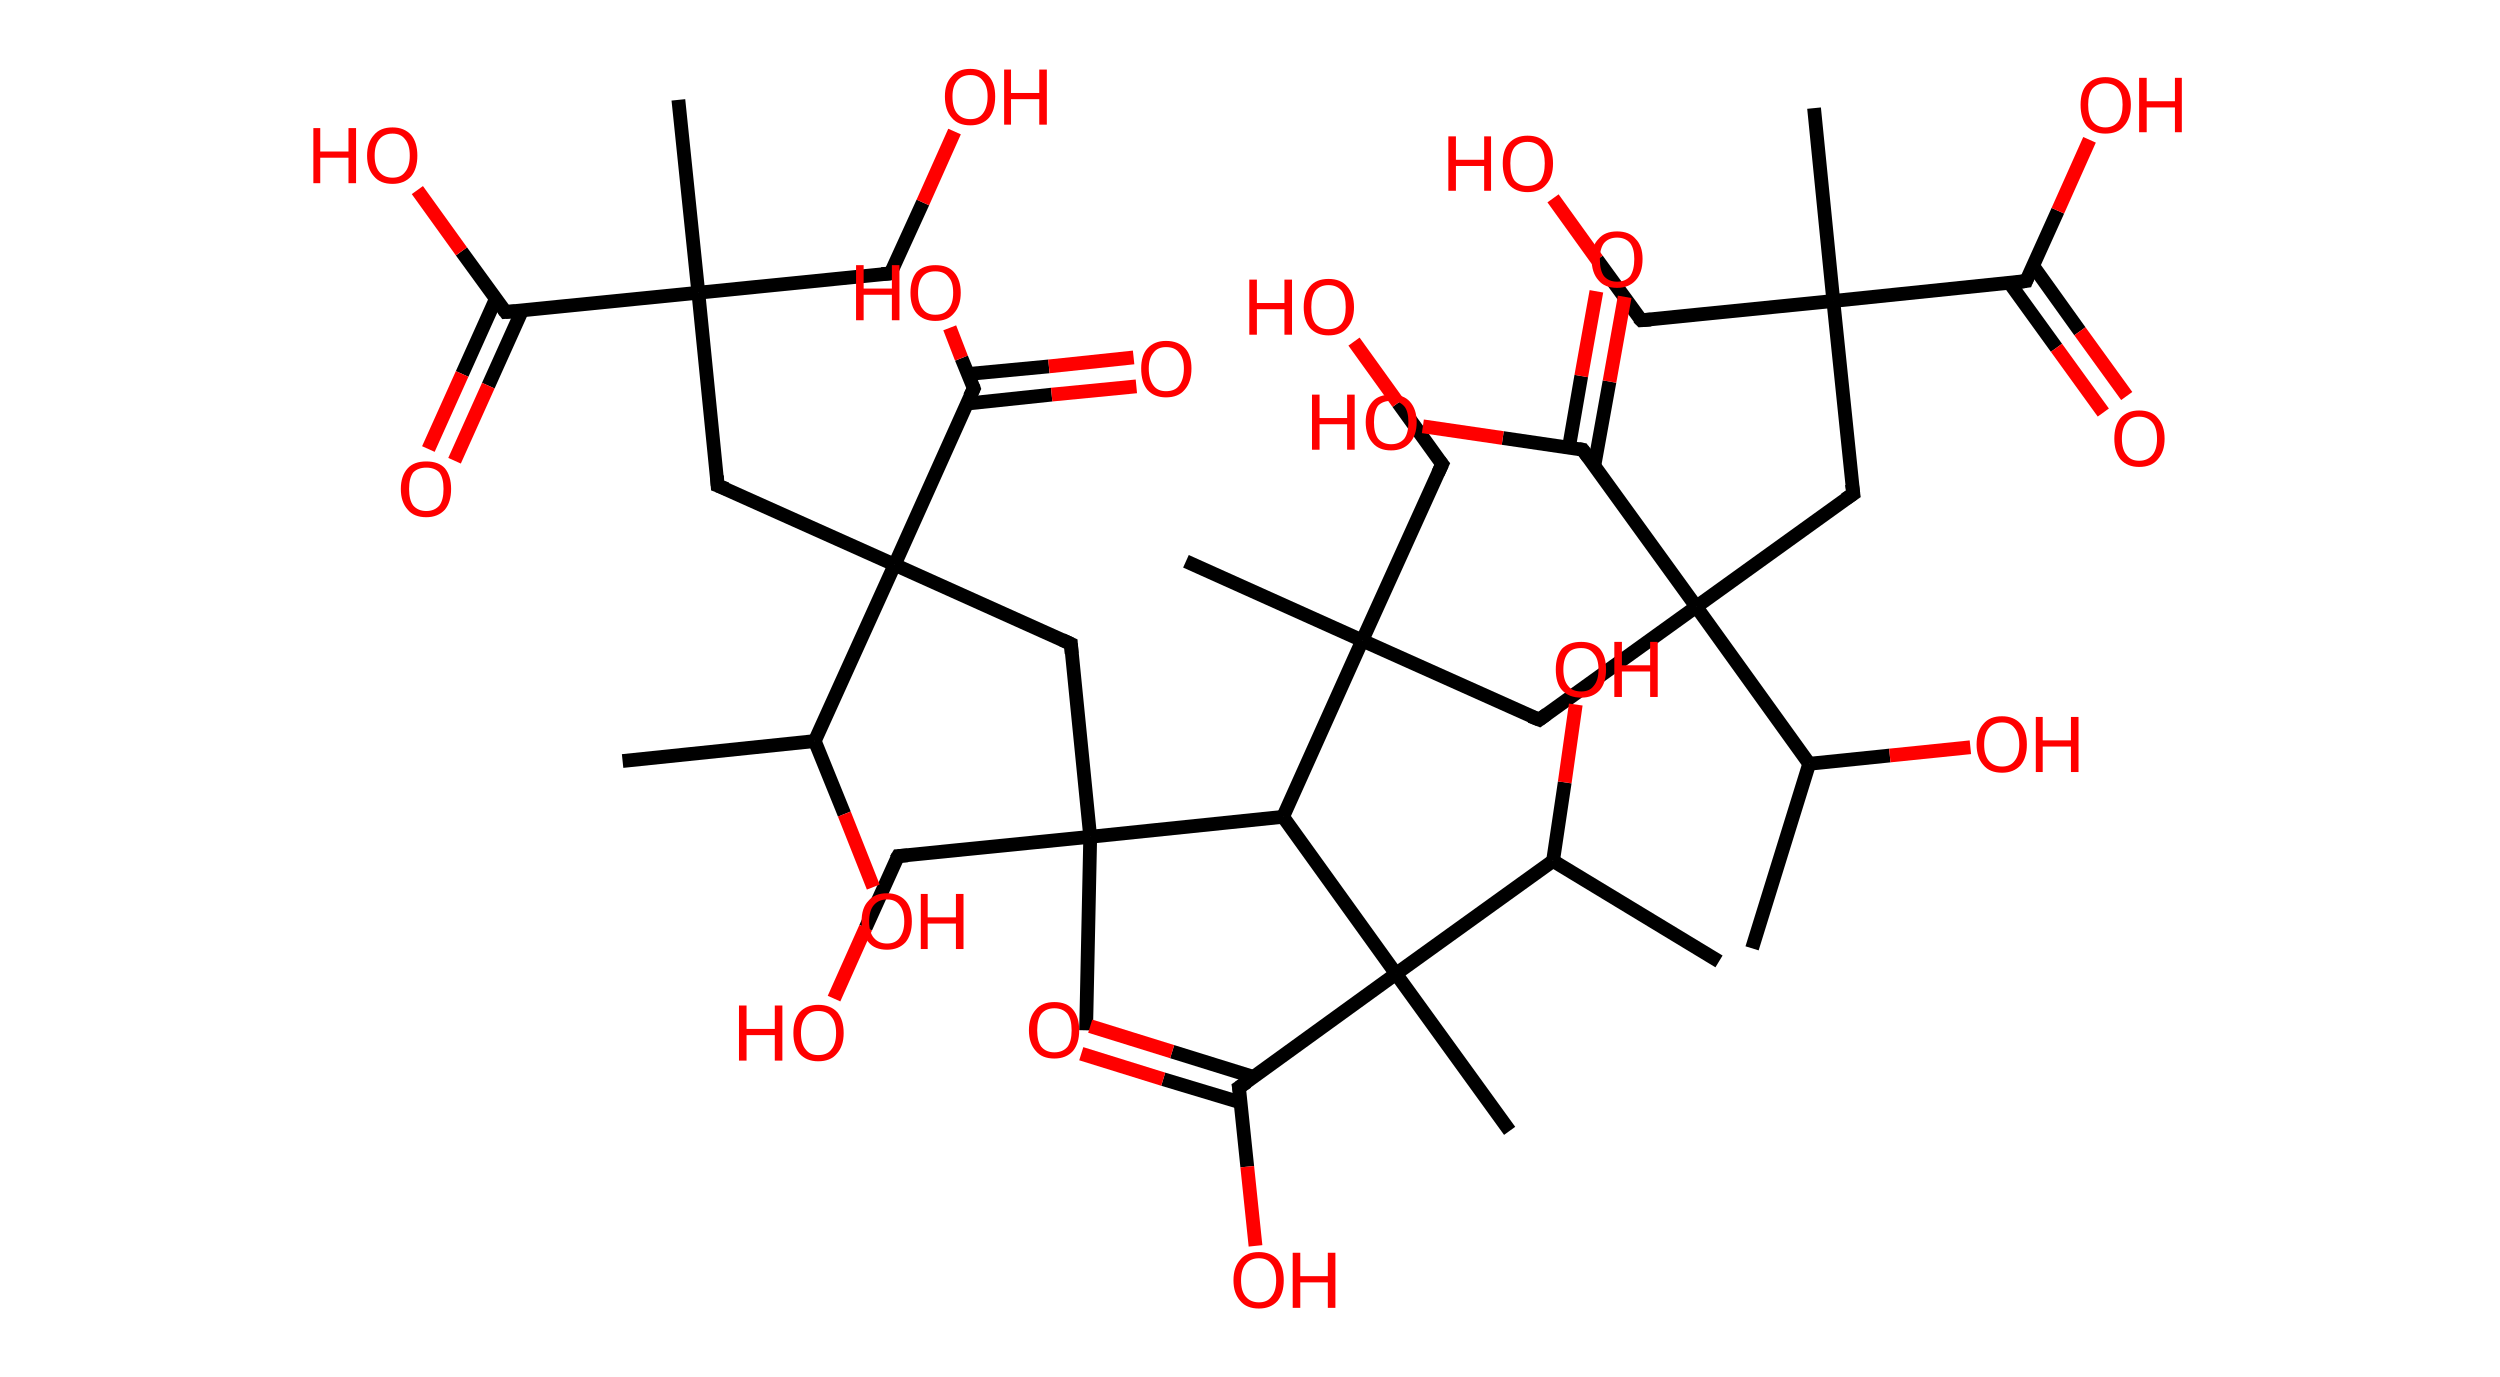 <?xml version='1.0' encoding='ASCII' standalone='yes'?>
<svg xmlns="http://www.w3.org/2000/svg" xmlns:rdkit="http://www.rdkit.org/xml" xmlns:xlink="http://www.w3.org/1999/xlink" version="1.1" baseProfile="full" xml:space="preserve" width="363px" height="200px" viewBox="0 0 363 200">
<!-- END OF HEADER -->
<rect style="opacity:1.0;fill:#FFFFFF;stroke:none" width="363.0" height="200.0" x="0.0" y="0.0"> </rect>
<path class="bond-0 atom-0 atom-1" d="M 254.4,137.7 L 262.7,110.9" style="fill:none;fill-rule:evenodd;stroke:#000000;stroke-width:2.0px;stroke-linecap:butt;stroke-linejoin:miter;stroke-opacity:1"/>
<path class="bond-1 atom-1 atom-2" d="M 262.7,110.9 L 274.4,109.7" style="fill:none;fill-rule:evenodd;stroke:#000000;stroke-width:2.0px;stroke-linecap:butt;stroke-linejoin:miter;stroke-opacity:1"/>
<path class="bond-1 atom-1 atom-2" d="M 274.4,109.7 L 286.1,108.5" style="fill:none;fill-rule:evenodd;stroke:#FF0000;stroke-width:2.0px;stroke-linecap:butt;stroke-linejoin:miter;stroke-opacity:1"/>
<path class="bond-2 atom-1 atom-3" d="M 262.7,110.9 L 246.3,88.1" style="fill:none;fill-rule:evenodd;stroke:#000000;stroke-width:2.0px;stroke-linecap:butt;stroke-linejoin:miter;stroke-opacity:1"/>
<path class="bond-3 atom-3 atom-4" d="M 246.3,88.1 L 269.1,71.7" style="fill:none;fill-rule:evenodd;stroke:#000000;stroke-width:2.0px;stroke-linecap:butt;stroke-linejoin:miter;stroke-opacity:1"/>
<path class="bond-4 atom-4 atom-5" d="M 269.1,71.7 L 266.2,43.7" style="fill:none;fill-rule:evenodd;stroke:#000000;stroke-width:2.0px;stroke-linecap:butt;stroke-linejoin:miter;stroke-opacity:1"/>
<path class="bond-5 atom-5 atom-6" d="M 266.2,43.7 L 263.4,15.7" style="fill:none;fill-rule:evenodd;stroke:#000000;stroke-width:2.0px;stroke-linecap:butt;stroke-linejoin:miter;stroke-opacity:1"/>
<path class="bond-6 atom-5 atom-7" d="M 266.2,43.7 L 238.3,46.5" style="fill:none;fill-rule:evenodd;stroke:#000000;stroke-width:2.0px;stroke-linecap:butt;stroke-linejoin:miter;stroke-opacity:1"/>
<path class="bond-7 atom-7 atom-8" d="M 238.3,46.5 L 231.9,37.7" style="fill:none;fill-rule:evenodd;stroke:#000000;stroke-width:2.0px;stroke-linecap:butt;stroke-linejoin:miter;stroke-opacity:1"/>
<path class="bond-7 atom-7 atom-8" d="M 231.9,37.7 L 225.5,28.8" style="fill:none;fill-rule:evenodd;stroke:#FF0000;stroke-width:2.0px;stroke-linecap:butt;stroke-linejoin:miter;stroke-opacity:1"/>
<path class="bond-8 atom-5 atom-9" d="M 266.2,43.7 L 294.2,40.8" style="fill:none;fill-rule:evenodd;stroke:#000000;stroke-width:2.0px;stroke-linecap:butt;stroke-linejoin:miter;stroke-opacity:1"/>
<path class="bond-9 atom-9 atom-10" d="M 291.8,41.1 L 298.6,50.5" style="fill:none;fill-rule:evenodd;stroke:#000000;stroke-width:2.0px;stroke-linecap:butt;stroke-linejoin:miter;stroke-opacity:1"/>
<path class="bond-9 atom-9 atom-10" d="M 298.6,50.5 L 305.4,59.9" style="fill:none;fill-rule:evenodd;stroke:#FF0000;stroke-width:2.0px;stroke-linecap:butt;stroke-linejoin:miter;stroke-opacity:1"/>
<path class="bond-9 atom-9 atom-10" d="M 295.2,38.6 L 302.0,48.1" style="fill:none;fill-rule:evenodd;stroke:#000000;stroke-width:2.0px;stroke-linecap:butt;stroke-linejoin:miter;stroke-opacity:1"/>
<path class="bond-9 atom-9 atom-10" d="M 302.0,48.1 L 308.8,57.5" style="fill:none;fill-rule:evenodd;stroke:#FF0000;stroke-width:2.0px;stroke-linecap:butt;stroke-linejoin:miter;stroke-opacity:1"/>
<path class="bond-10 atom-9 atom-11" d="M 294.2,40.8 L 298.8,30.6" style="fill:none;fill-rule:evenodd;stroke:#000000;stroke-width:2.0px;stroke-linecap:butt;stroke-linejoin:miter;stroke-opacity:1"/>
<path class="bond-10 atom-9 atom-11" d="M 298.8,30.6 L 303.4,20.3" style="fill:none;fill-rule:evenodd;stroke:#FF0000;stroke-width:2.0px;stroke-linecap:butt;stroke-linejoin:miter;stroke-opacity:1"/>
<path class="bond-11 atom-3 atom-12" d="M 246.3,88.1 L 223.5,104.5" style="fill:none;fill-rule:evenodd;stroke:#000000;stroke-width:2.0px;stroke-linecap:butt;stroke-linejoin:miter;stroke-opacity:1"/>
<path class="bond-12 atom-12 atom-13" d="M 223.5,104.5 L 197.8,93.0" style="fill:none;fill-rule:evenodd;stroke:#000000;stroke-width:2.0px;stroke-linecap:butt;stroke-linejoin:miter;stroke-opacity:1"/>
<path class="bond-13 atom-13 atom-14" d="M 197.8,93.0 L 172.2,81.5" style="fill:none;fill-rule:evenodd;stroke:#000000;stroke-width:2.0px;stroke-linecap:butt;stroke-linejoin:miter;stroke-opacity:1"/>
<path class="bond-14 atom-13 atom-15" d="M 197.8,93.0 L 209.4,67.4" style="fill:none;fill-rule:evenodd;stroke:#000000;stroke-width:2.0px;stroke-linecap:butt;stroke-linejoin:miter;stroke-opacity:1"/>
<path class="bond-15 atom-15 atom-16" d="M 209.4,67.4 L 203.0,58.5" style="fill:none;fill-rule:evenodd;stroke:#000000;stroke-width:2.0px;stroke-linecap:butt;stroke-linejoin:miter;stroke-opacity:1"/>
<path class="bond-15 atom-15 atom-16" d="M 203.0,58.5 L 196.6,49.6" style="fill:none;fill-rule:evenodd;stroke:#FF0000;stroke-width:2.0px;stroke-linecap:butt;stroke-linejoin:miter;stroke-opacity:1"/>
<path class="bond-16 atom-13 atom-17" d="M 197.8,93.0 L 186.3,118.6" style="fill:none;fill-rule:evenodd;stroke:#000000;stroke-width:2.0px;stroke-linecap:butt;stroke-linejoin:miter;stroke-opacity:1"/>
<path class="bond-17 atom-17 atom-18" d="M 186.3,118.6 L 158.3,121.5" style="fill:none;fill-rule:evenodd;stroke:#000000;stroke-width:2.0px;stroke-linecap:butt;stroke-linejoin:miter;stroke-opacity:1"/>
<path class="bond-18 atom-18 atom-19" d="M 158.3,121.5 L 157.7,149.6" style="fill:none;fill-rule:evenodd;stroke:#000000;stroke-width:2.0px;stroke-linecap:butt;stroke-linejoin:miter;stroke-opacity:1"/>
<path class="bond-19 atom-18 atom-20" d="M 158.3,121.5 L 130.4,124.3" style="fill:none;fill-rule:evenodd;stroke:#000000;stroke-width:2.0px;stroke-linecap:butt;stroke-linejoin:miter;stroke-opacity:1"/>
<path class="bond-20 atom-20 atom-21" d="M 130.4,124.3 L 125.7,134.7" style="fill:none;fill-rule:evenodd;stroke:#000000;stroke-width:2.0px;stroke-linecap:butt;stroke-linejoin:miter;stroke-opacity:1"/>
<path class="bond-20 atom-20 atom-21" d="M 125.7,134.7 L 121.1,145.0" style="fill:none;fill-rule:evenodd;stroke:#FF0000;stroke-width:2.0px;stroke-linecap:butt;stroke-linejoin:miter;stroke-opacity:1"/>
<path class="bond-21 atom-18 atom-22" d="M 158.3,121.5 L 155.5,93.5" style="fill:none;fill-rule:evenodd;stroke:#000000;stroke-width:2.0px;stroke-linecap:butt;stroke-linejoin:miter;stroke-opacity:1"/>
<path class="bond-22 atom-22 atom-23" d="M 155.5,93.5 L 129.9,82.0" style="fill:none;fill-rule:evenodd;stroke:#000000;stroke-width:2.0px;stroke-linecap:butt;stroke-linejoin:miter;stroke-opacity:1"/>
<path class="bond-23 atom-23 atom-24" d="M 129.9,82.0 L 104.2,70.5" style="fill:none;fill-rule:evenodd;stroke:#000000;stroke-width:2.0px;stroke-linecap:butt;stroke-linejoin:miter;stroke-opacity:1"/>
<path class="bond-24 atom-24 atom-25" d="M 104.2,70.5 L 101.4,42.5" style="fill:none;fill-rule:evenodd;stroke:#000000;stroke-width:2.0px;stroke-linecap:butt;stroke-linejoin:miter;stroke-opacity:1"/>
<path class="bond-25 atom-25 atom-26" d="M 101.4,42.5 L 98.5,14.5" style="fill:none;fill-rule:evenodd;stroke:#000000;stroke-width:2.0px;stroke-linecap:butt;stroke-linejoin:miter;stroke-opacity:1"/>
<path class="bond-26 atom-25 atom-27" d="M 101.4,42.5 L 129.3,39.7" style="fill:none;fill-rule:evenodd;stroke:#000000;stroke-width:2.0px;stroke-linecap:butt;stroke-linejoin:miter;stroke-opacity:1"/>
<path class="bond-27 atom-27 atom-28" d="M 129.3,39.7 L 134.0,29.4" style="fill:none;fill-rule:evenodd;stroke:#000000;stroke-width:2.0px;stroke-linecap:butt;stroke-linejoin:miter;stroke-opacity:1"/>
<path class="bond-27 atom-27 atom-28" d="M 134.0,29.4 L 138.6,19.1" style="fill:none;fill-rule:evenodd;stroke:#FF0000;stroke-width:2.0px;stroke-linecap:butt;stroke-linejoin:miter;stroke-opacity:1"/>
<path class="bond-28 atom-25 atom-29" d="M 101.4,42.5 L 73.4,45.3" style="fill:none;fill-rule:evenodd;stroke:#000000;stroke-width:2.0px;stroke-linecap:butt;stroke-linejoin:miter;stroke-opacity:1"/>
<path class="bond-29 atom-29 atom-30" d="M 72.0,43.4 L 67.1,54.3" style="fill:none;fill-rule:evenodd;stroke:#000000;stroke-width:2.0px;stroke-linecap:butt;stroke-linejoin:miter;stroke-opacity:1"/>
<path class="bond-29 atom-29 atom-30" d="M 67.1,54.3 L 62.2,65.2" style="fill:none;fill-rule:evenodd;stroke:#FF0000;stroke-width:2.0px;stroke-linecap:butt;stroke-linejoin:miter;stroke-opacity:1"/>
<path class="bond-29 atom-29 atom-30" d="M 75.8,45.1 L 70.9,56.0" style="fill:none;fill-rule:evenodd;stroke:#000000;stroke-width:2.0px;stroke-linecap:butt;stroke-linejoin:miter;stroke-opacity:1"/>
<path class="bond-29 atom-29 atom-30" d="M 70.9,56.0 L 66.0,66.9" style="fill:none;fill-rule:evenodd;stroke:#FF0000;stroke-width:2.0px;stroke-linecap:butt;stroke-linejoin:miter;stroke-opacity:1"/>
<path class="bond-30 atom-29 atom-31" d="M 73.4,45.3 L 67.0,36.5" style="fill:none;fill-rule:evenodd;stroke:#000000;stroke-width:2.0px;stroke-linecap:butt;stroke-linejoin:miter;stroke-opacity:1"/>
<path class="bond-30 atom-29 atom-31" d="M 67.0,36.5 L 60.6,27.6" style="fill:none;fill-rule:evenodd;stroke:#FF0000;stroke-width:2.0px;stroke-linecap:butt;stroke-linejoin:miter;stroke-opacity:1"/>
<path class="bond-31 atom-23 atom-32" d="M 129.9,82.0 L 141.4,56.4" style="fill:none;fill-rule:evenodd;stroke:#000000;stroke-width:2.0px;stroke-linecap:butt;stroke-linejoin:miter;stroke-opacity:1"/>
<path class="bond-32 atom-32 atom-33" d="M 140.4,58.6 L 152.7,57.3" style="fill:none;fill-rule:evenodd;stroke:#000000;stroke-width:2.0px;stroke-linecap:butt;stroke-linejoin:miter;stroke-opacity:1"/>
<path class="bond-32 atom-32 atom-33" d="M 152.7,57.3 L 165.0,56.1" style="fill:none;fill-rule:evenodd;stroke:#FF0000;stroke-width:2.0px;stroke-linecap:butt;stroke-linejoin:miter;stroke-opacity:1"/>
<path class="bond-32 atom-32 atom-33" d="M 140.6,54.3 L 152.3,53.2" style="fill:none;fill-rule:evenodd;stroke:#000000;stroke-width:2.0px;stroke-linecap:butt;stroke-linejoin:miter;stroke-opacity:1"/>
<path class="bond-32 atom-32 atom-33" d="M 152.3,53.2 L 164.6,51.9" style="fill:none;fill-rule:evenodd;stroke:#FF0000;stroke-width:2.0px;stroke-linecap:butt;stroke-linejoin:miter;stroke-opacity:1"/>
<path class="bond-33 atom-32 atom-34" d="M 141.4,56.4 L 139.6,52.0" style="fill:none;fill-rule:evenodd;stroke:#000000;stroke-width:2.0px;stroke-linecap:butt;stroke-linejoin:miter;stroke-opacity:1"/>
<path class="bond-33 atom-32 atom-34" d="M 139.6,52.0 L 137.9,47.6" style="fill:none;fill-rule:evenodd;stroke:#FF0000;stroke-width:2.0px;stroke-linecap:butt;stroke-linejoin:miter;stroke-opacity:1"/>
<path class="bond-34 atom-23 atom-35" d="M 129.9,82.0 L 118.3,107.6" style="fill:none;fill-rule:evenodd;stroke:#000000;stroke-width:2.0px;stroke-linecap:butt;stroke-linejoin:miter;stroke-opacity:1"/>
<path class="bond-35 atom-35 atom-36" d="M 118.3,107.6 L 90.4,110.5" style="fill:none;fill-rule:evenodd;stroke:#000000;stroke-width:2.0px;stroke-linecap:butt;stroke-linejoin:miter;stroke-opacity:1"/>
<path class="bond-36 atom-35 atom-37" d="M 118.3,107.6 L 122.6,118.2" style="fill:none;fill-rule:evenodd;stroke:#000000;stroke-width:2.0px;stroke-linecap:butt;stroke-linejoin:miter;stroke-opacity:1"/>
<path class="bond-36 atom-35 atom-37" d="M 122.6,118.2 L 126.8,128.8" style="fill:none;fill-rule:evenodd;stroke:#FF0000;stroke-width:2.0px;stroke-linecap:butt;stroke-linejoin:miter;stroke-opacity:1"/>
<path class="bond-37 atom-17 atom-38" d="M 186.3,118.6 L 202.7,141.4" style="fill:none;fill-rule:evenodd;stroke:#000000;stroke-width:2.0px;stroke-linecap:butt;stroke-linejoin:miter;stroke-opacity:1"/>
<path class="bond-38 atom-38 atom-39" d="M 202.7,141.4 L 219.2,164.2" style="fill:none;fill-rule:evenodd;stroke:#000000;stroke-width:2.0px;stroke-linecap:butt;stroke-linejoin:miter;stroke-opacity:1"/>
<path class="bond-39 atom-38 atom-40" d="M 202.7,141.4 L 179.9,157.9" style="fill:none;fill-rule:evenodd;stroke:#000000;stroke-width:2.0px;stroke-linecap:butt;stroke-linejoin:miter;stroke-opacity:1"/>
<path class="bond-40 atom-40 atom-41" d="M 182.1,156.4 L 170.2,152.7" style="fill:none;fill-rule:evenodd;stroke:#000000;stroke-width:2.0px;stroke-linecap:butt;stroke-linejoin:miter;stroke-opacity:1"/>
<path class="bond-40 atom-40 atom-41" d="M 170.2,152.7 L 158.3,149.0" style="fill:none;fill-rule:evenodd;stroke:#FF0000;stroke-width:2.0px;stroke-linecap:butt;stroke-linejoin:miter;stroke-opacity:1"/>
<path class="bond-40 atom-40 atom-41" d="M 180.2,160.1 L 168.9,156.7" style="fill:none;fill-rule:evenodd;stroke:#000000;stroke-width:2.0px;stroke-linecap:butt;stroke-linejoin:miter;stroke-opacity:1"/>
<path class="bond-40 atom-40 atom-41" d="M 168.9,156.7 L 157.0,153.0" style="fill:none;fill-rule:evenodd;stroke:#FF0000;stroke-width:2.0px;stroke-linecap:butt;stroke-linejoin:miter;stroke-opacity:1"/>
<path class="bond-41 atom-40 atom-42" d="M 179.9,157.9 L 181.1,169.4" style="fill:none;fill-rule:evenodd;stroke:#000000;stroke-width:2.0px;stroke-linecap:butt;stroke-linejoin:miter;stroke-opacity:1"/>
<path class="bond-41 atom-40 atom-42" d="M 181.1,169.4 L 182.3,180.9" style="fill:none;fill-rule:evenodd;stroke:#FF0000;stroke-width:2.0px;stroke-linecap:butt;stroke-linejoin:miter;stroke-opacity:1"/>
<path class="bond-42 atom-38 atom-43" d="M 202.7,141.4 L 225.5,125.0" style="fill:none;fill-rule:evenodd;stroke:#000000;stroke-width:2.0px;stroke-linecap:butt;stroke-linejoin:miter;stroke-opacity:1"/>
<path class="bond-43 atom-43 atom-44" d="M 225.5,125.0 L 249.6,139.6" style="fill:none;fill-rule:evenodd;stroke:#000000;stroke-width:2.0px;stroke-linecap:butt;stroke-linejoin:miter;stroke-opacity:1"/>
<path class="bond-44 atom-43 atom-45" d="M 225.5,125.0 L 227.2,113.6" style="fill:none;fill-rule:evenodd;stroke:#000000;stroke-width:2.0px;stroke-linecap:butt;stroke-linejoin:miter;stroke-opacity:1"/>
<path class="bond-44 atom-43 atom-45" d="M 227.2,113.6 L 228.8,102.3" style="fill:none;fill-rule:evenodd;stroke:#FF0000;stroke-width:2.0px;stroke-linecap:butt;stroke-linejoin:miter;stroke-opacity:1"/>
<path class="bond-45 atom-3 atom-46" d="M 246.3,88.1 L 229.8,65.3" style="fill:none;fill-rule:evenodd;stroke:#000000;stroke-width:2.0px;stroke-linecap:butt;stroke-linejoin:miter;stroke-opacity:1"/>
<path class="bond-46 atom-46 atom-47" d="M 231.5,67.6 L 233.7,55.4" style="fill:none;fill-rule:evenodd;stroke:#000000;stroke-width:2.0px;stroke-linecap:butt;stroke-linejoin:miter;stroke-opacity:1"/>
<path class="bond-46 atom-46 atom-47" d="M 233.7,55.4 L 235.9,43.1" style="fill:none;fill-rule:evenodd;stroke:#FF0000;stroke-width:2.0px;stroke-linecap:butt;stroke-linejoin:miter;stroke-opacity:1"/>
<path class="bond-46 atom-46 atom-47" d="M 227.8,65.0 L 229.6,54.6" style="fill:none;fill-rule:evenodd;stroke:#000000;stroke-width:2.0px;stroke-linecap:butt;stroke-linejoin:miter;stroke-opacity:1"/>
<path class="bond-46 atom-46 atom-47" d="M 229.6,54.6 L 231.8,42.3" style="fill:none;fill-rule:evenodd;stroke:#FF0000;stroke-width:2.0px;stroke-linecap:butt;stroke-linejoin:miter;stroke-opacity:1"/>
<path class="bond-47 atom-46 atom-48" d="M 229.8,65.3 L 218.2,63.6" style="fill:none;fill-rule:evenodd;stroke:#000000;stroke-width:2.0px;stroke-linecap:butt;stroke-linejoin:miter;stroke-opacity:1"/>
<path class="bond-47 atom-46 atom-48" d="M 218.2,63.6 L 206.6,61.9" style="fill:none;fill-rule:evenodd;stroke:#FF0000;stroke-width:2.0px;stroke-linecap:butt;stroke-linejoin:miter;stroke-opacity:1"/>
<path d="M 267.9,72.5 L 269.1,71.7 L 268.9,70.3" style="fill:none;stroke:#000000;stroke-width:2.0px;stroke-linecap:butt;stroke-linejoin:miter;stroke-opacity:1;"/>
<path d="M 239.7,46.4 L 238.3,46.5 L 237.9,46.1" style="fill:none;stroke:#000000;stroke-width:2.0px;stroke-linecap:butt;stroke-linejoin:miter;stroke-opacity:1;"/>
<path d="M 292.8,41.0 L 294.2,40.8 L 294.4,40.3" style="fill:none;stroke:#000000;stroke-width:2.0px;stroke-linecap:butt;stroke-linejoin:miter;stroke-opacity:1;"/>
<path d="M 224.6,103.7 L 223.5,104.5 L 222.2,104.0" style="fill:none;stroke:#000000;stroke-width:2.0px;stroke-linecap:butt;stroke-linejoin:miter;stroke-opacity:1;"/>
<path d="M 208.8,68.7 L 209.4,67.4 L 209.0,66.9" style="fill:none;stroke:#000000;stroke-width:2.0px;stroke-linecap:butt;stroke-linejoin:miter;stroke-opacity:1;"/>
<path d="M 131.8,124.2 L 130.4,124.3 L 130.1,124.8" style="fill:none;stroke:#000000;stroke-width:2.0px;stroke-linecap:butt;stroke-linejoin:miter;stroke-opacity:1;"/>
<path d="M 155.6,94.9 L 155.5,93.5 L 154.2,92.9" style="fill:none;stroke:#000000;stroke-width:2.0px;stroke-linecap:butt;stroke-linejoin:miter;stroke-opacity:1;"/>
<path d="M 105.5,71.0 L 104.2,70.5 L 104.1,69.1" style="fill:none;stroke:#000000;stroke-width:2.0px;stroke-linecap:butt;stroke-linejoin:miter;stroke-opacity:1;"/>
<path d="M 128.0,39.8 L 129.3,39.7 L 129.6,39.1" style="fill:none;stroke:#000000;stroke-width:2.0px;stroke-linecap:butt;stroke-linejoin:miter;stroke-opacity:1;"/>
<path d="M 74.8,45.2 L 73.4,45.3 L 73.1,44.9" style="fill:none;stroke:#000000;stroke-width:2.0px;stroke-linecap:butt;stroke-linejoin:miter;stroke-opacity:1;"/>
<path d="M 140.8,57.6 L 141.4,56.4 L 141.3,56.1" style="fill:none;stroke:#000000;stroke-width:2.0px;stroke-linecap:butt;stroke-linejoin:miter;stroke-opacity:1;"/>
<path d="M 181.1,157.1 L 179.9,157.9 L 180.0,158.5" style="fill:none;stroke:#000000;stroke-width:2.0px;stroke-linecap:butt;stroke-linejoin:miter;stroke-opacity:1;"/>
<path d="M 230.6,66.4 L 229.8,65.3 L 229.2,65.2" style="fill:none;stroke:#000000;stroke-width:2.0px;stroke-linecap:butt;stroke-linejoin:miter;stroke-opacity:1;"/>
<path class="atom-2" d="M 287.0 108.1 Q 287.0 106.2, 288.0 105.1 Q 288.9 104.0, 290.7 104.0 Q 292.4 104.0, 293.4 105.1 Q 294.3 106.2, 294.3 108.1 Q 294.3 110.0, 293.4 111.1 Q 292.4 112.2, 290.7 112.2 Q 288.9 112.2, 288.0 111.1 Q 287.0 110.0, 287.0 108.1 M 290.7 111.3 Q 291.9 111.3, 292.5 110.5 Q 293.2 109.7, 293.2 108.1 Q 293.2 106.5, 292.5 105.7 Q 291.9 104.9, 290.7 104.9 Q 289.5 104.9, 288.8 105.7 Q 288.1 106.5, 288.1 108.1 Q 288.1 109.7, 288.8 110.5 Q 289.5 111.3, 290.7 111.3 " fill="#FF0000"/>
<path class="atom-2" d="M 295.6 104.1 L 296.6 104.1 L 296.6 107.5 L 300.7 107.5 L 300.7 104.1 L 301.8 104.1 L 301.8 112.1 L 300.7 112.1 L 300.7 108.4 L 296.6 108.4 L 296.6 112.1 L 295.6 112.1 L 295.6 104.1 " fill="#FF0000"/>
<path class="atom-8" d="M 210.3 19.8 L 211.4 19.8 L 211.4 23.2 L 215.5 23.2 L 215.5 19.8 L 216.5 19.8 L 216.5 27.7 L 215.5 27.7 L 215.5 24.1 L 211.4 24.1 L 211.4 27.7 L 210.3 27.7 L 210.3 19.8 " fill="#FF0000"/>
<path class="atom-8" d="M 218.2 23.7 Q 218.2 21.8, 219.1 20.8 Q 220.1 19.7, 221.8 19.7 Q 223.6 19.7, 224.5 20.8 Q 225.5 21.8, 225.5 23.7 Q 225.5 25.7, 224.5 26.8 Q 223.6 27.9, 221.8 27.9 Q 220.1 27.9, 219.1 26.8 Q 218.2 25.7, 218.2 23.7 M 221.8 27.0 Q 223.0 27.0, 223.7 26.2 Q 224.3 25.3, 224.3 23.7 Q 224.3 22.2, 223.7 21.4 Q 223.0 20.6, 221.8 20.6 Q 220.6 20.6, 219.9 21.4 Q 219.3 22.2, 219.3 23.7 Q 219.3 25.4, 219.9 26.2 Q 220.6 27.0, 221.8 27.0 " fill="#FF0000"/>
<path class="atom-10" d="M 307.0 63.7 Q 307.0 61.8, 307.9 60.7 Q 308.9 59.6, 310.6 59.6 Q 312.4 59.6, 313.3 60.7 Q 314.3 61.8, 314.3 63.7 Q 314.3 65.6, 313.3 66.7 Q 312.4 67.8, 310.6 67.8 Q 308.9 67.8, 307.9 66.7 Q 307.0 65.6, 307.0 63.7 M 310.6 66.9 Q 311.8 66.9, 312.5 66.1 Q 313.2 65.3, 313.2 63.7 Q 313.2 62.1, 312.5 61.3 Q 311.8 60.5, 310.6 60.5 Q 309.4 60.5, 308.8 61.3 Q 308.1 62.1, 308.1 63.7 Q 308.1 65.3, 308.8 66.1 Q 309.4 66.9, 310.6 66.9 " fill="#FF0000"/>
<path class="atom-11" d="M 302.1 15.2 Q 302.1 13.3, 303.0 12.3 Q 304.0 11.2, 305.7 11.2 Q 307.5 11.2, 308.4 12.3 Q 309.4 13.3, 309.4 15.2 Q 309.4 17.2, 308.4 18.3 Q 307.5 19.4, 305.7 19.4 Q 304.0 19.4, 303.0 18.3 Q 302.1 17.2, 302.1 15.2 M 305.7 18.5 Q 306.9 18.5, 307.6 17.6 Q 308.2 16.8, 308.2 15.2 Q 308.2 13.7, 307.6 12.9 Q 306.9 12.1, 305.7 12.1 Q 304.5 12.1, 303.8 12.9 Q 303.2 13.7, 303.2 15.2 Q 303.2 16.8, 303.8 17.6 Q 304.5 18.5, 305.7 18.5 " fill="#FF0000"/>
<path class="atom-11" d="M 310.6 11.3 L 311.7 11.3 L 311.7 14.7 L 315.8 14.7 L 315.8 11.3 L 316.8 11.3 L 316.8 19.2 L 315.8 19.2 L 315.8 15.6 L 311.7 15.6 L 311.7 19.2 L 310.6 19.2 L 310.6 11.3 " fill="#FF0000"/>
<path class="atom-16" d="M 181.4 40.6 L 182.5 40.6 L 182.5 44.0 L 186.5 44.0 L 186.5 40.6 L 187.6 40.6 L 187.6 48.6 L 186.5 48.6 L 186.5 44.9 L 182.5 44.9 L 182.5 48.6 L 181.4 48.6 L 181.4 40.6 " fill="#FF0000"/>
<path class="atom-16" d="M 189.3 44.6 Q 189.3 42.7, 190.2 41.6 Q 191.1 40.5, 192.9 40.5 Q 194.7 40.5, 195.6 41.6 Q 196.6 42.7, 196.6 44.6 Q 196.6 46.5, 195.6 47.6 Q 194.7 48.7, 192.9 48.7 Q 191.2 48.7, 190.2 47.6 Q 189.3 46.5, 189.3 44.6 M 192.9 47.8 Q 194.1 47.8, 194.8 47.0 Q 195.4 46.2, 195.4 44.6 Q 195.4 43.0, 194.8 42.2 Q 194.1 41.4, 192.9 41.4 Q 191.7 41.4, 191.0 42.2 Q 190.4 43.0, 190.4 44.6 Q 190.4 46.2, 191.0 47.0 Q 191.7 47.8, 192.9 47.8 " fill="#FF0000"/>
<path class="atom-21" d="M 107.3 146.0 L 108.4 146.0 L 108.4 149.4 L 112.5 149.4 L 112.5 146.0 L 113.6 146.0 L 113.6 154.0 L 112.5 154.0 L 112.5 150.3 L 108.4 150.3 L 108.4 154.0 L 107.3 154.0 L 107.3 146.0 " fill="#FF0000"/>
<path class="atom-21" d="M 115.2 150.0 Q 115.2 148.1, 116.1 147.0 Q 117.1 145.9, 118.8 145.9 Q 120.6 145.9, 121.6 147.0 Q 122.5 148.1, 122.5 150.0 Q 122.5 151.9, 121.5 153.0 Q 120.6 154.1, 118.8 154.1 Q 117.1 154.1, 116.1 153.0 Q 115.2 151.9, 115.2 150.0 M 118.8 153.2 Q 120.1 153.2, 120.7 152.4 Q 121.4 151.6, 121.4 150.0 Q 121.4 148.4, 120.7 147.6 Q 120.1 146.8, 118.8 146.8 Q 117.6 146.8, 117.0 147.6 Q 116.3 148.4, 116.3 150.0 Q 116.3 151.6, 117.0 152.4 Q 117.6 153.2, 118.8 153.2 " fill="#FF0000"/>
<path class="atom-28" d="M 137.2 14.0 Q 137.2 12.1, 138.2 11.1 Q 139.1 10.0, 140.9 10.0 Q 142.6 10.0, 143.6 11.1 Q 144.5 12.1, 144.5 14.0 Q 144.5 16.0, 143.6 17.1 Q 142.6 18.2, 140.9 18.2 Q 139.1 18.2, 138.2 17.1 Q 137.2 16.0, 137.2 14.0 M 140.9 17.3 Q 142.1 17.3, 142.7 16.5 Q 143.4 15.6, 143.4 14.0 Q 143.4 12.5, 142.7 11.7 Q 142.1 10.9, 140.9 10.9 Q 139.7 10.9, 139.0 11.7 Q 138.3 12.5, 138.3 14.0 Q 138.3 15.7, 139.0 16.5 Q 139.7 17.3, 140.9 17.3 " fill="#FF0000"/>
<path class="atom-28" d="M 145.8 10.1 L 146.8 10.1 L 146.8 13.5 L 150.9 13.5 L 150.9 10.1 L 152.0 10.1 L 152.0 18.1 L 150.9 18.1 L 150.9 14.4 L 146.8 14.4 L 146.8 18.1 L 145.8 18.1 L 145.8 10.1 " fill="#FF0000"/>
<path class="atom-30" d="M 58.2 71.0 Q 58.2 69.1, 59.2 68.0 Q 60.1 67.0, 61.9 67.0 Q 63.7 67.0, 64.6 68.0 Q 65.5 69.1, 65.5 71.0 Q 65.5 72.9, 64.6 74.0 Q 63.6 75.1, 61.9 75.1 Q 60.1 75.1, 59.2 74.0 Q 58.2 72.9, 58.2 71.0 M 61.9 74.2 Q 63.1 74.2, 63.8 73.4 Q 64.4 72.6, 64.4 71.0 Q 64.4 69.4, 63.8 68.6 Q 63.1 67.9, 61.9 67.9 Q 60.7 67.9, 60.0 68.6 Q 59.4 69.4, 59.4 71.0 Q 59.4 72.6, 60.0 73.4 Q 60.7 74.2, 61.9 74.2 " fill="#FF0000"/>
<path class="atom-31" d="M 45.5 18.6 L 46.5 18.6 L 46.5 22.0 L 50.6 22.0 L 50.6 18.6 L 51.7 18.6 L 51.7 26.6 L 50.6 26.6 L 50.6 22.9 L 46.5 22.9 L 46.5 26.6 L 45.5 26.6 L 45.5 18.6 " fill="#FF0000"/>
<path class="atom-31" d="M 53.3 22.6 Q 53.3 20.7, 54.3 19.6 Q 55.2 18.5, 57.0 18.5 Q 58.7 18.5, 59.7 19.6 Q 60.6 20.7, 60.6 22.6 Q 60.6 24.5, 59.7 25.6 Q 58.7 26.7, 57.0 26.7 Q 55.2 26.7, 54.3 25.6 Q 53.3 24.5, 53.3 22.6 M 57.0 25.8 Q 58.2 25.8, 58.8 25.0 Q 59.5 24.2, 59.5 22.6 Q 59.5 21.0, 58.8 20.2 Q 58.2 19.4, 57.0 19.4 Q 55.8 19.4, 55.1 20.2 Q 54.4 21.0, 54.4 22.6 Q 54.4 24.2, 55.1 25.0 Q 55.8 25.8, 57.0 25.8 " fill="#FF0000"/>
<path class="atom-33" d="M 165.7 53.5 Q 165.7 51.6, 166.6 50.6 Q 167.6 49.5, 169.3 49.5 Q 171.1 49.5, 172.1 50.6 Q 173.0 51.6, 173.0 53.5 Q 173.0 55.5, 172.0 56.6 Q 171.1 57.7, 169.3 57.7 Q 167.6 57.7, 166.6 56.6 Q 165.7 55.5, 165.7 53.5 M 169.3 56.8 Q 170.6 56.8, 171.2 56.0 Q 171.9 55.1, 171.9 53.5 Q 171.9 52.0, 171.2 51.2 Q 170.6 50.4, 169.3 50.4 Q 168.1 50.4, 167.5 51.2 Q 166.8 52.0, 166.8 53.5 Q 166.8 55.1, 167.5 56.0 Q 168.1 56.8, 169.3 56.8 " fill="#FF0000"/>
<path class="atom-34" d="M 124.3 38.5 L 125.4 38.5 L 125.4 41.9 L 129.5 41.9 L 129.5 38.5 L 130.6 38.5 L 130.6 46.5 L 129.5 46.5 L 129.5 42.8 L 125.4 42.8 L 125.4 46.5 L 124.3 46.5 L 124.3 38.5 " fill="#FF0000"/>
<path class="atom-34" d="M 132.2 42.5 Q 132.2 40.6, 133.1 39.5 Q 134.1 38.5, 135.8 38.5 Q 137.6 38.5, 138.5 39.5 Q 139.5 40.6, 139.5 42.5 Q 139.5 44.4, 138.5 45.5 Q 137.6 46.6, 135.8 46.6 Q 134.1 46.6, 133.1 45.5 Q 132.2 44.5, 132.2 42.5 M 135.8 45.7 Q 137.1 45.7, 137.7 44.9 Q 138.4 44.1, 138.4 42.5 Q 138.4 40.9, 137.7 40.2 Q 137.1 39.4, 135.8 39.4 Q 134.6 39.4, 134.0 40.1 Q 133.3 40.9, 133.3 42.5 Q 133.3 44.1, 134.0 44.9 Q 134.6 45.7, 135.8 45.7 " fill="#FF0000"/>
<path class="atom-37" d="M 125.1 133.8 Q 125.1 131.8, 126.1 130.8 Q 127.0 129.7, 128.8 129.7 Q 130.5 129.7, 131.5 130.8 Q 132.4 131.8, 132.4 133.8 Q 132.4 135.7, 131.5 136.8 Q 130.5 137.9, 128.8 137.9 Q 127.0 137.9, 126.1 136.8 Q 125.1 135.7, 125.1 133.8 M 128.8 137.0 Q 130.0 137.0, 130.6 136.2 Q 131.3 135.3, 131.3 133.8 Q 131.3 132.2, 130.6 131.4 Q 130.0 130.6, 128.8 130.6 Q 127.6 130.6, 126.9 131.4 Q 126.2 132.2, 126.2 133.8 Q 126.2 135.4, 126.9 136.2 Q 127.6 137.0, 128.8 137.0 " fill="#FF0000"/>
<path class="atom-37" d="M 133.7 129.8 L 134.7 129.8 L 134.7 133.2 L 138.8 133.2 L 138.8 129.8 L 139.9 129.8 L 139.9 137.8 L 138.8 137.8 L 138.8 134.1 L 134.7 134.1 L 134.7 137.8 L 133.7 137.8 L 133.7 129.8 " fill="#FF0000"/>
<path class="atom-41" d="M 149.4 149.6 Q 149.4 147.7, 150.4 146.6 Q 151.3 145.5, 153.1 145.5 Q 154.9 145.5, 155.8 146.6 Q 156.7 147.7, 156.7 149.6 Q 156.7 151.5, 155.8 152.6 Q 154.8 153.7, 153.1 153.7 Q 151.3 153.7, 150.4 152.6 Q 149.4 151.5, 149.4 149.6 M 153.1 152.8 Q 154.3 152.8, 155.0 152.0 Q 155.6 151.2, 155.6 149.6 Q 155.6 148.0, 155.0 147.2 Q 154.3 146.4, 153.1 146.4 Q 151.9 146.4, 151.2 147.2 Q 150.6 148.0, 150.6 149.6 Q 150.6 151.2, 151.2 152.0 Q 151.9 152.8, 153.1 152.8 " fill="#FF0000"/>
<path class="atom-42" d="M 179.1 185.9 Q 179.1 184.0, 180.1 182.9 Q 181.0 181.8, 182.8 181.8 Q 184.5 181.8, 185.5 182.9 Q 186.4 184.0, 186.4 185.9 Q 186.4 187.8, 185.5 188.9 Q 184.5 190.0, 182.8 190.0 Q 181.0 190.0, 180.1 188.9 Q 179.1 187.8, 179.1 185.9 M 182.8 189.1 Q 184.0 189.1, 184.6 188.3 Q 185.3 187.5, 185.3 185.9 Q 185.3 184.3, 184.6 183.5 Q 184.0 182.7, 182.8 182.7 Q 181.6 182.7, 180.9 183.5 Q 180.2 184.3, 180.2 185.9 Q 180.2 187.5, 180.9 188.3 Q 181.6 189.1, 182.8 189.1 " fill="#FF0000"/>
<path class="atom-42" d="M 187.7 181.9 L 188.8 181.9 L 188.8 185.3 L 192.8 185.3 L 192.8 181.9 L 193.9 181.9 L 193.9 189.9 L 192.8 189.9 L 192.8 186.2 L 188.8 186.2 L 188.8 189.9 L 187.7 189.9 L 187.7 181.9 " fill="#FF0000"/>
<path class="atom-45" d="M 225.9 97.2 Q 225.9 95.3, 226.8 94.2 Q 227.8 93.2, 229.6 93.2 Q 231.3 93.2, 232.3 94.2 Q 233.2 95.3, 233.2 97.2 Q 233.2 99.1, 232.3 100.2 Q 231.3 101.3, 229.6 101.3 Q 227.8 101.3, 226.8 100.2 Q 225.9 99.2, 225.9 97.2 M 229.6 100.4 Q 230.8 100.4, 231.4 99.6 Q 232.1 98.8, 232.1 97.2 Q 232.1 95.6, 231.4 94.9 Q 230.8 94.1, 229.6 94.1 Q 228.3 94.1, 227.7 94.8 Q 227.0 95.6, 227.0 97.2 Q 227.0 98.8, 227.7 99.6 Q 228.3 100.4, 229.6 100.4 " fill="#FF0000"/>
<path class="atom-45" d="M 234.4 93.2 L 235.5 93.2 L 235.5 96.6 L 239.6 96.6 L 239.6 93.2 L 240.7 93.2 L 240.7 101.2 L 239.6 101.2 L 239.6 97.5 L 235.5 97.5 L 235.5 101.2 L 234.4 101.2 L 234.4 93.2 " fill="#FF0000"/>
<path class="atom-47" d="M 231.1 37.6 Q 231.1 35.7, 232.1 34.7 Q 233.0 33.6, 234.8 33.6 Q 236.6 33.6, 237.5 34.7 Q 238.5 35.7, 238.5 37.6 Q 238.5 39.6, 237.5 40.7 Q 236.5 41.8, 234.8 41.8 Q 233.0 41.8, 232.1 40.7 Q 231.1 39.6, 231.1 37.6 M 234.8 40.9 Q 236.0 40.9, 236.7 40.1 Q 237.3 39.2, 237.3 37.6 Q 237.3 36.1, 236.7 35.3 Q 236.0 34.5, 234.8 34.5 Q 233.6 34.5, 232.9 35.3 Q 232.3 36.1, 232.3 37.6 Q 232.3 39.3, 232.9 40.1 Q 233.6 40.9, 234.8 40.9 " fill="#FF0000"/>
<path class="atom-48" d="M 190.5 57.3 L 191.6 57.3 L 191.6 60.7 L 195.6 60.7 L 195.6 57.3 L 196.7 57.3 L 196.7 65.3 L 195.6 65.3 L 195.6 61.6 L 191.6 61.6 L 191.6 65.3 L 190.5 65.3 L 190.5 57.3 " fill="#FF0000"/>
<path class="atom-48" d="M 198.3 61.3 Q 198.3 59.4, 199.3 58.3 Q 200.2 57.3, 202.0 57.3 Q 203.8 57.3, 204.7 58.3 Q 205.7 59.4, 205.7 61.3 Q 205.7 63.2, 204.7 64.3 Q 203.7 65.4, 202.0 65.4 Q 200.2 65.4, 199.3 64.3 Q 198.3 63.2, 198.3 61.3 M 202.0 64.5 Q 203.2 64.5, 203.9 63.7 Q 204.5 62.9, 204.5 61.3 Q 204.5 59.7, 203.9 59.0 Q 203.2 58.2, 202.0 58.2 Q 200.8 58.2, 200.1 58.9 Q 199.5 59.7, 199.5 61.3 Q 199.5 62.9, 200.1 63.7 Q 200.8 64.5, 202.0 64.5 " fill="#FF0000"/>
</svg>
